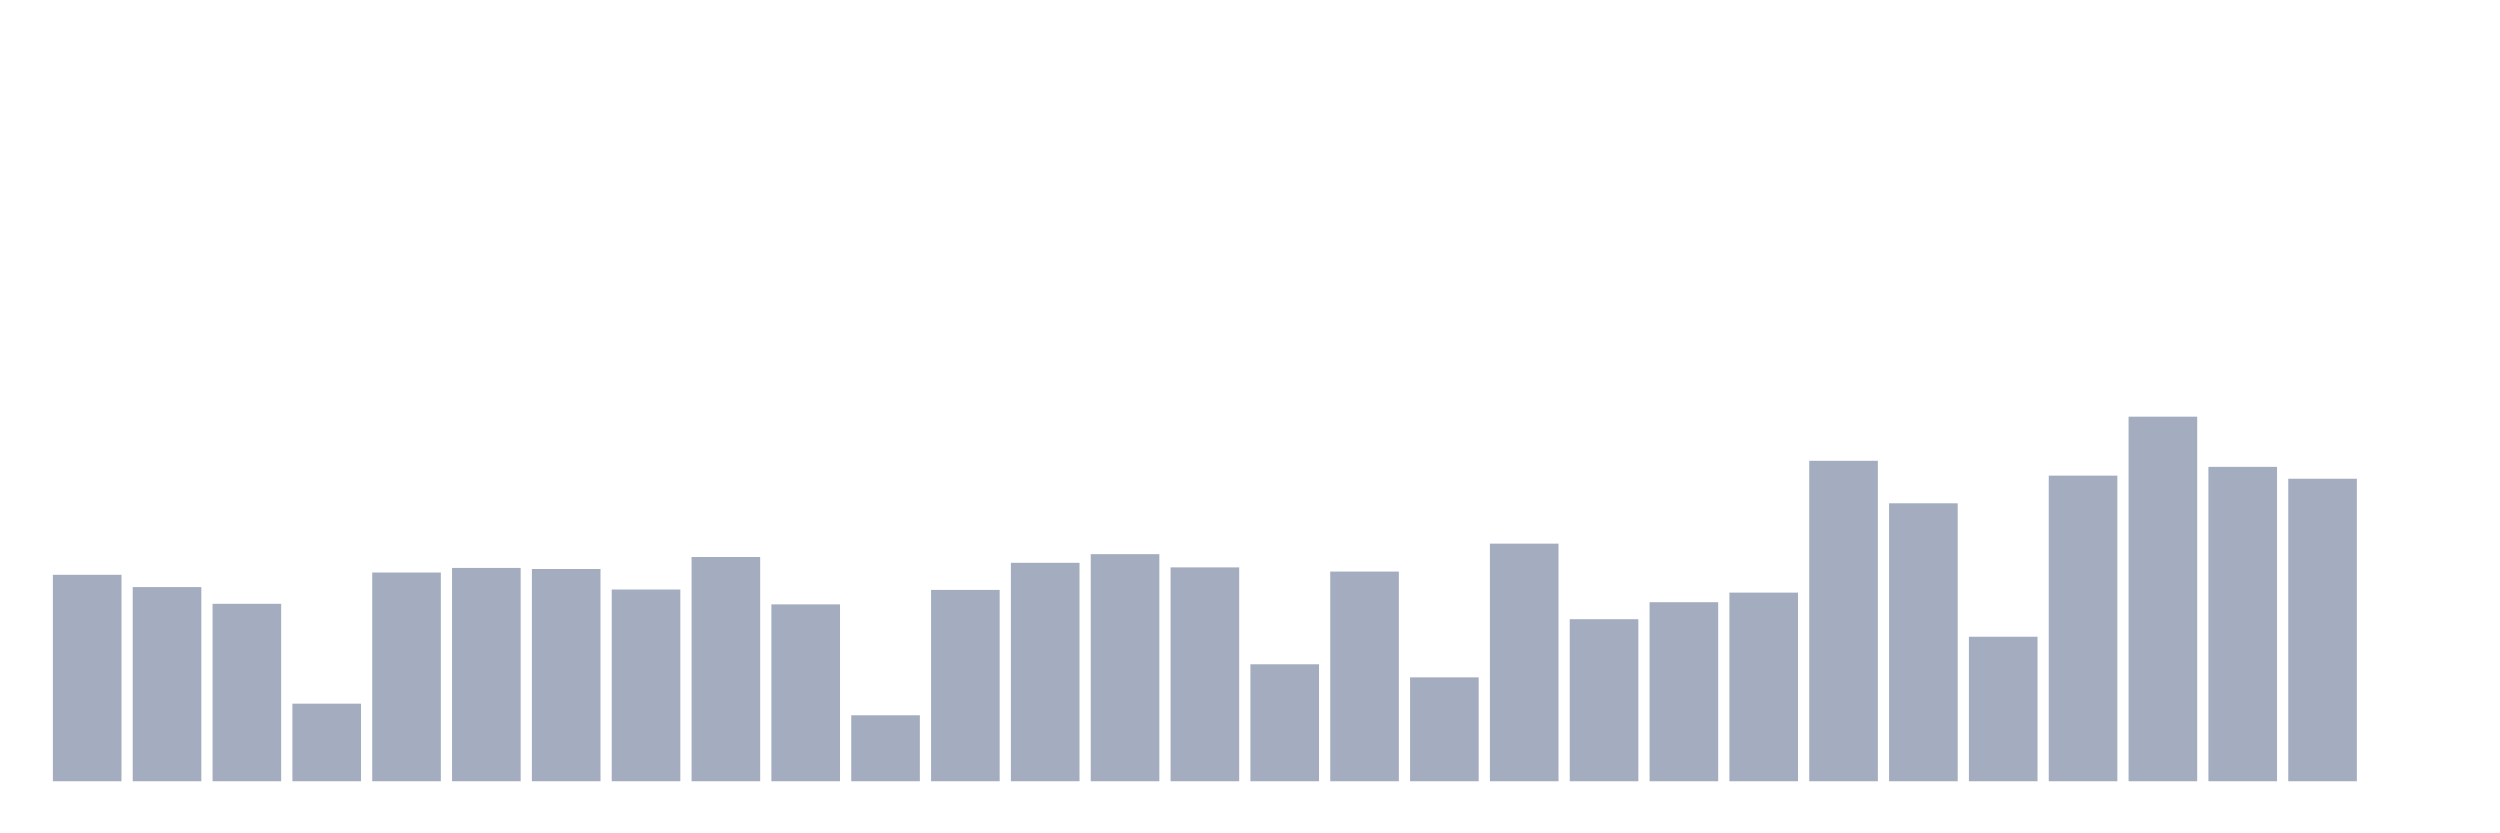 <svg xmlns="http://www.w3.org/2000/svg" viewBox="0 0 480 160"><g transform="translate(10,10)"><rect class="bar" x="0.153" width="13.175" y="100.363" height="39.637" fill="rgb(164,173,192)"></rect><rect class="bar" x="15.482" width="13.175" y="102.72" height="37.28" fill="rgb(164,173,192)"></rect><rect class="bar" x="30.81" width="13.175" y="105.933" height="34.067" fill="rgb(164,173,192)"></rect><rect class="bar" x="46.138" width="13.175" y="125.104" height="14.896" fill="rgb(164,173,192)"></rect><rect class="bar" x="61.466" width="13.175" y="99.922" height="40.078" fill="rgb(164,173,192)"></rect><rect class="bar" x="76.794" width="13.175" y="99.041" height="40.959" fill="rgb(164,173,192)"></rect><rect class="bar" x="92.123" width="13.175" y="99.249" height="40.751" fill="rgb(164,173,192)"></rect><rect class="bar" x="107.451" width="13.175" y="103.187" height="36.813" fill="rgb(164,173,192)"></rect><rect class="bar" x="122.779" width="13.175" y="96.943" height="43.057" fill="rgb(164,173,192)"></rect><rect class="bar" x="138.107" width="13.175" y="106.036" height="33.964" fill="rgb(164,173,192)"></rect><rect class="bar" x="153.436" width="13.175" y="127.332" height="12.668" fill="rgb(164,173,192)"></rect><rect class="bar" x="168.764" width="13.175" y="103.264" height="36.736" fill="rgb(164,173,192)"></rect><rect class="bar" x="184.092" width="13.175" y="98.057" height="41.943" fill="rgb(164,173,192)"></rect><rect class="bar" x="199.42" width="13.175" y="96.399" height="43.601" fill="rgb(164,173,192)"></rect><rect class="bar" x="214.748" width="13.175" y="98.938" height="41.062" fill="rgb(164,173,192)"></rect><rect class="bar" x="230.077" width="13.175" y="117.539" height="22.461" fill="rgb(164,173,192)"></rect><rect class="bar" x="245.405" width="13.175" y="99.741" height="40.259" fill="rgb(164,173,192)"></rect><rect class="bar" x="260.733" width="13.175" y="120.052" height="19.948" fill="rgb(164,173,192)"></rect><rect class="bar" x="276.061" width="13.175" y="94.378" height="45.622" fill="rgb(164,173,192)"></rect><rect class="bar" x="291.39" width="13.175" y="108.886" height="31.114" fill="rgb(164,173,192)"></rect><rect class="bar" x="306.718" width="13.175" y="105.622" height="34.378" fill="rgb(164,173,192)"></rect><rect class="bar" x="322.046" width="13.175" y="103.782" height="36.218" fill="rgb(164,173,192)"></rect><rect class="bar" x="337.374" width="13.175" y="78.472" height="61.528" fill="rgb(164,173,192)"></rect><rect class="bar" x="352.702" width="13.175" y="86.632" height="53.368" fill="rgb(164,173,192)"></rect><rect class="bar" x="368.031" width="13.175" y="112.254" height="27.746" fill="rgb(164,173,192)"></rect><rect class="bar" x="383.359" width="13.175" y="81.321" height="58.679" fill="rgb(164,173,192)"></rect><rect class="bar" x="398.687" width="13.175" y="70" height="70" fill="rgb(164,173,192)"></rect><rect class="bar" x="414.015" width="13.175" y="79.637" height="60.363" fill="rgb(164,173,192)"></rect><rect class="bar" x="429.344" width="13.175" y="81.917" height="58.083" fill="rgb(164,173,192)"></rect><rect class="bar" x="444.672" width="13.175" y="140" height="0" fill="rgb(164,173,192)"></rect></g></svg>